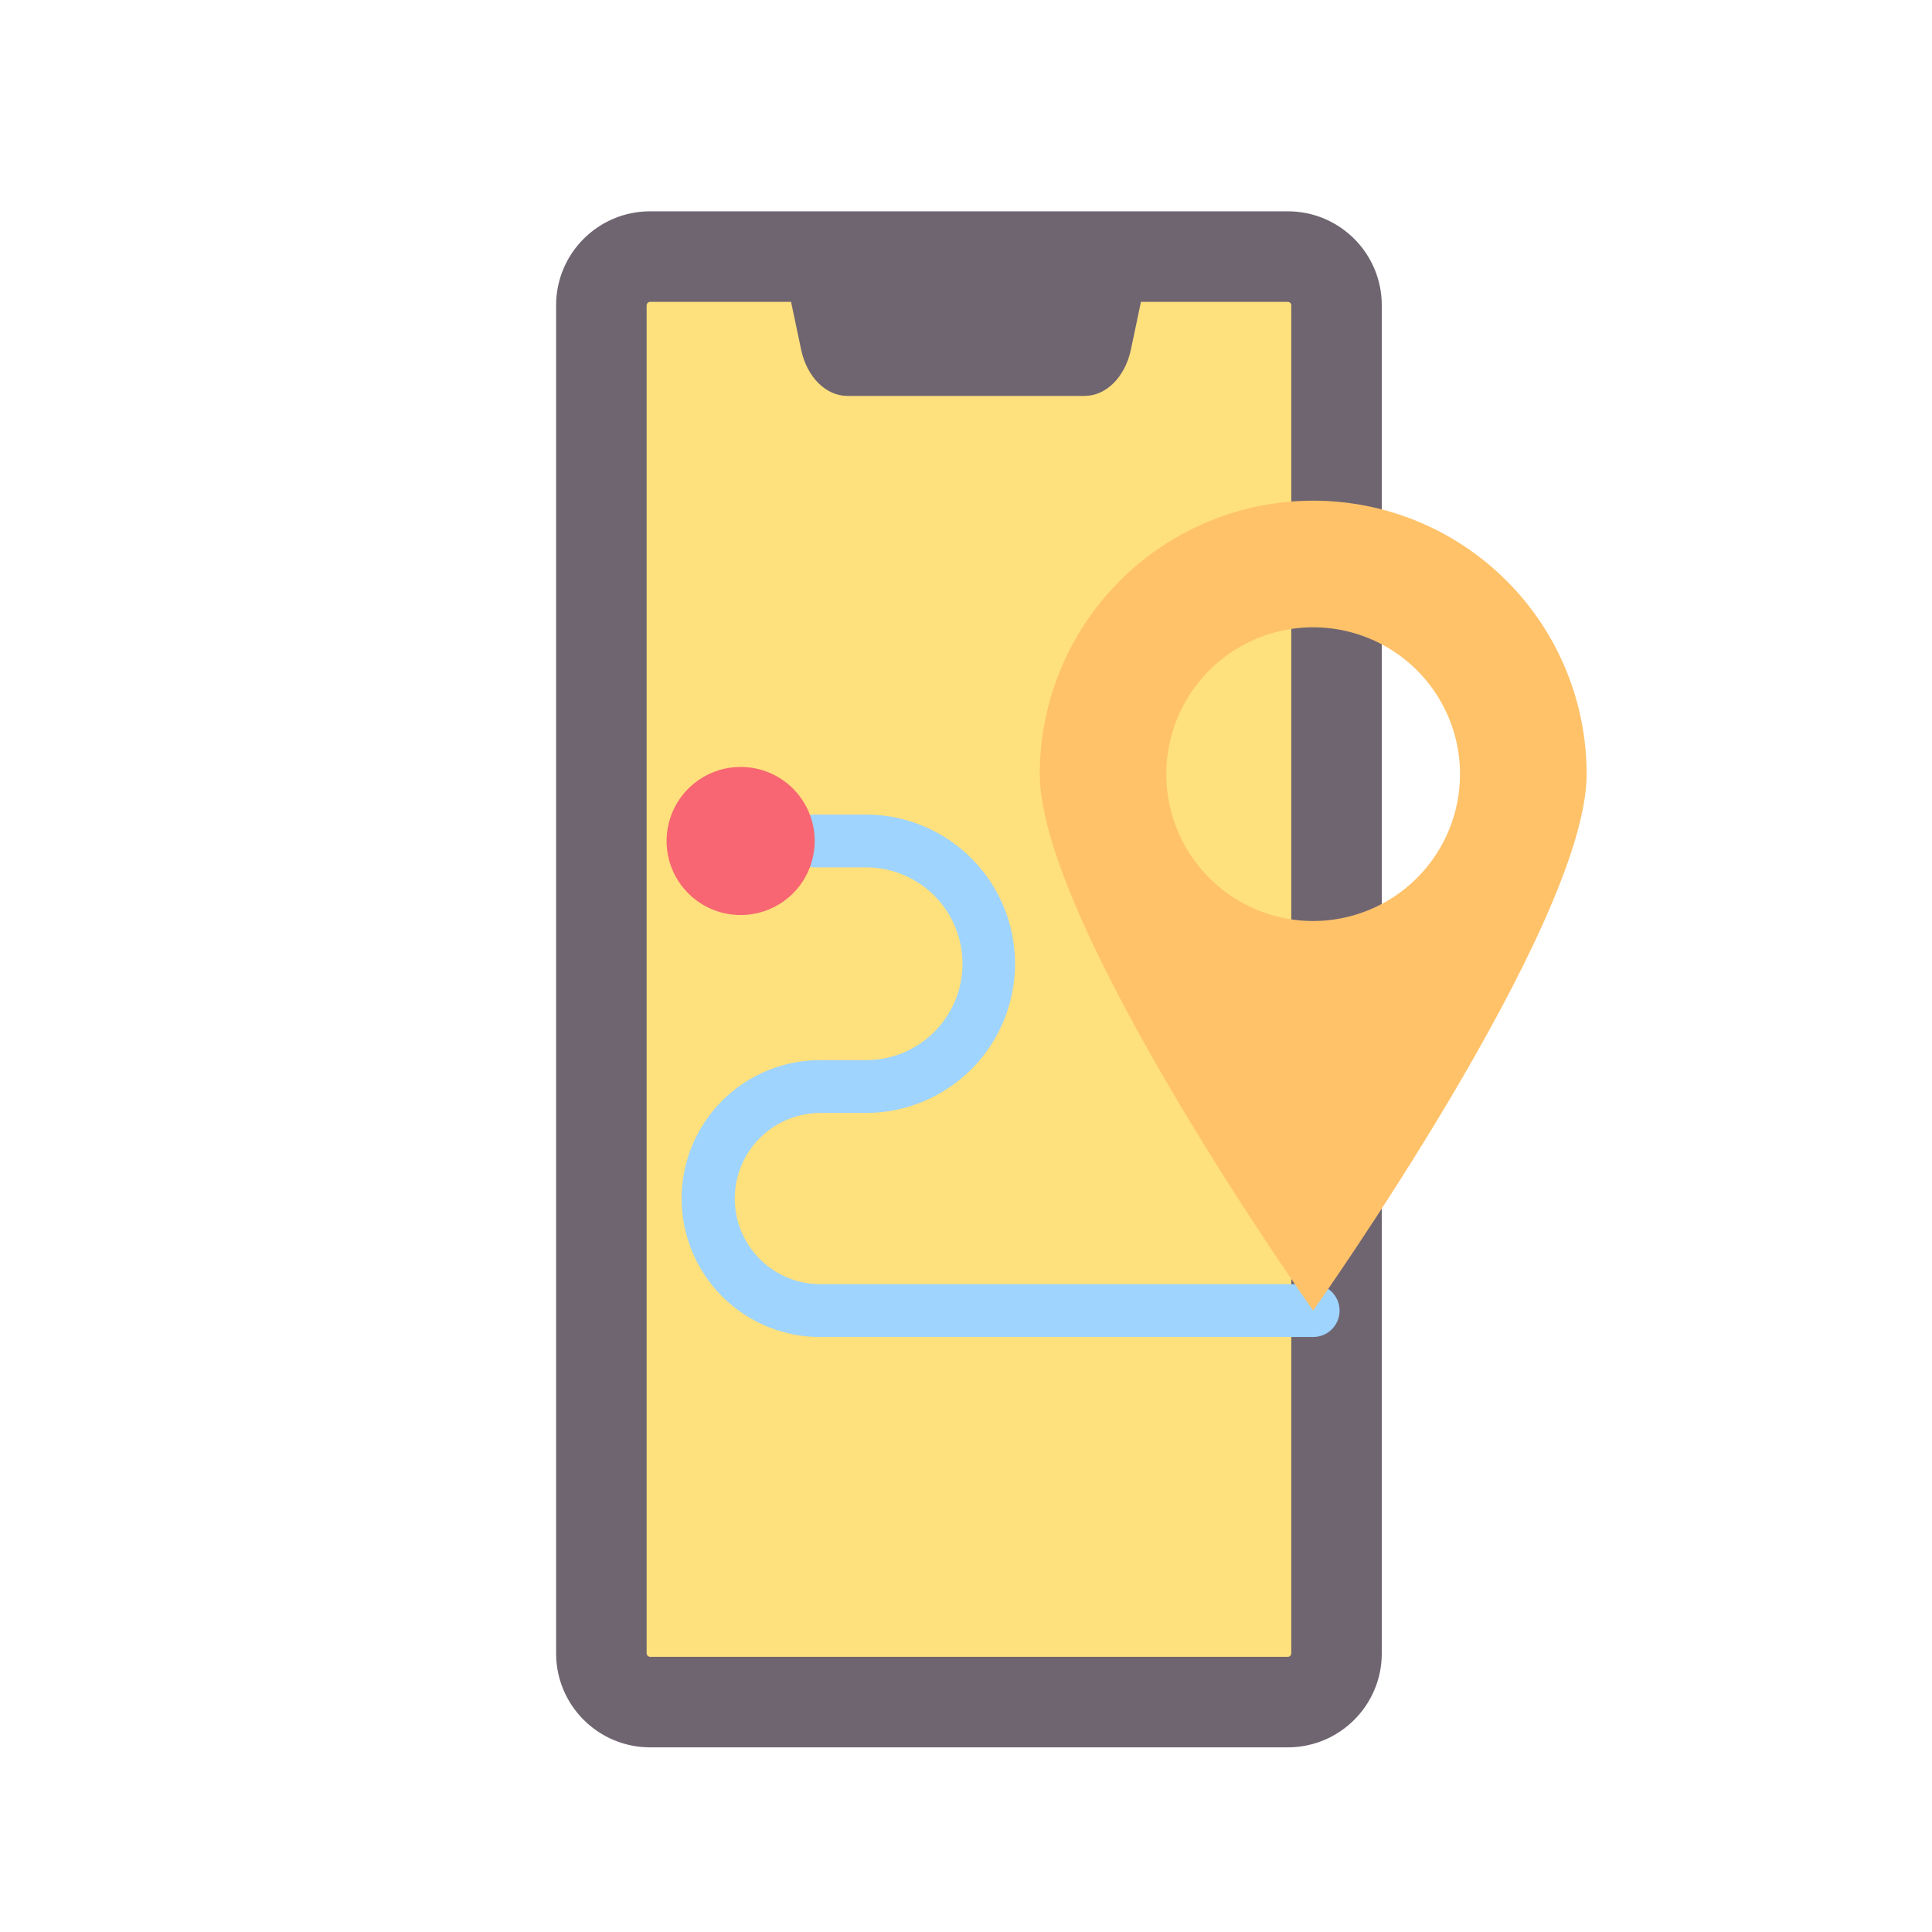 <svg width="104" height="104" viewBox="0 0 104 104" fill="none" xmlns="http://www.w3.org/2000/svg">
<path d="M69.322 11.375H34.995C32.2 11.375 29.935 13.641 29.935 16.435V89C29.935 91.794 32.2 94.06 34.995 94.06H69.322C72.117 94.06 74.382 91.794 74.382 89V16.435C74.382 13.641 72.117 11.375 69.322 11.375Z" fill="#6F6571"/>
<path d="M69.51 16.437V89.001C69.509 89.051 69.489 89.098 69.454 89.133C69.419 89.168 69.372 89.188 69.323 89.188H34.995C34.946 89.186 34.899 89.166 34.865 89.131C34.83 89.097 34.81 89.05 34.808 89.001V16.437C34.808 16.387 34.828 16.34 34.863 16.305C34.898 16.271 34.945 16.251 34.995 16.25H42.583L43.128 18.834C43.444 20.304 44.46 21.312 45.614 21.312H58.386C59.54 21.312 60.556 20.304 60.873 18.834L61.417 16.25H69.323C69.347 16.25 69.372 16.254 69.395 16.263C69.418 16.273 69.438 16.286 69.456 16.304C69.473 16.321 69.487 16.342 69.496 16.365C69.505 16.388 69.51 16.412 69.51 16.437Z" fill="#FEE07D"/>
<path d="M70.688 71.972H44.222C43.237 71.982 42.26 71.797 41.346 71.427C40.433 71.057 39.602 70.51 38.902 69.817C38.202 69.124 37.646 68.299 37.266 67.389C36.887 66.48 36.691 65.505 36.691 64.519C36.691 63.534 36.887 62.559 37.266 61.649C37.646 60.74 38.202 59.915 38.902 59.222C39.602 58.529 40.433 57.981 41.346 57.611C42.26 57.242 43.237 57.056 44.222 57.067H46.689C48.054 57.05 49.356 56.496 50.315 55.525C51.274 54.554 51.812 53.244 51.812 51.879C51.812 50.515 51.274 49.205 50.315 48.234C49.356 47.263 48.054 46.709 46.689 46.692H43.857C43.48 46.692 43.118 46.542 42.851 46.275C42.585 46.009 42.435 45.647 42.435 45.27C42.435 44.893 42.585 44.531 42.851 44.265C43.118 43.998 43.48 43.848 43.857 43.848H46.689C48.805 43.869 50.827 44.725 52.316 46.229C53.805 47.733 54.64 49.763 54.64 51.879C54.64 53.995 53.805 56.026 52.316 57.53C50.827 59.034 48.805 59.889 46.689 59.91H44.222C43.612 59.902 43.006 60.016 42.44 60.244C41.873 60.471 41.358 60.81 40.923 61.239C40.489 61.667 40.144 62.178 39.908 62.741C39.673 63.304 39.552 63.909 39.552 64.519C39.552 65.13 39.673 65.734 39.908 66.297C40.144 66.861 40.489 67.371 40.923 67.8C41.358 68.229 41.873 68.567 42.44 68.795C43.006 69.023 43.612 69.136 44.222 69.128H70.688C71.065 69.128 71.427 69.278 71.693 69.545C71.96 69.811 72.11 70.173 72.11 70.55C72.11 70.927 71.96 71.289 71.693 71.556C71.427 71.822 71.065 71.972 70.688 71.972Z" fill="#9FD4FE"/>
<path d="M70.687 26.951C68.754 26.951 66.84 27.332 65.055 28.073C63.269 28.813 61.647 29.897 60.281 31.265C58.914 32.632 57.831 34.254 57.092 36.04C56.352 37.826 55.972 39.74 55.973 41.673C55.973 49.798 70.687 70.549 70.687 70.549C70.687 70.549 85.409 49.798 85.409 41.673C85.41 39.74 85.029 37.825 84.29 36.039C83.55 34.252 82.465 32.629 81.098 31.262C79.731 29.895 78.108 28.811 76.322 28.071C74.535 27.331 72.621 26.95 70.687 26.951ZM70.687 49.579C69.123 49.579 67.595 49.115 66.295 48.246C64.995 47.378 63.981 46.143 63.383 44.699C62.785 43.254 62.628 41.664 62.933 40.131C63.238 38.597 63.991 37.189 65.097 36.083C66.203 34.977 67.611 34.224 69.145 33.919C70.678 33.614 72.268 33.771 73.712 34.369C75.157 34.968 76.392 35.981 77.26 37.281C78.129 38.581 78.593 40.11 78.593 41.673C78.592 43.77 77.758 45.78 76.276 47.262C74.794 48.745 72.783 49.578 70.687 49.579Z" fill="#FFC269"/>
<path d="M43.856 45.27C43.856 46.059 43.622 46.83 43.184 47.486C42.746 48.141 42.123 48.653 41.395 48.954C40.666 49.256 39.865 49.335 39.091 49.181C38.318 49.028 37.607 48.648 37.05 48.09C36.492 47.533 36.112 46.822 35.958 46.049C35.805 45.275 35.884 44.474 36.185 43.745C36.487 43.017 36.998 42.394 37.654 41.956C38.31 41.518 39.081 41.284 39.87 41.284C40.927 41.284 41.941 41.704 42.688 42.452C43.435 43.199 43.855 44.213 43.856 45.27Z" fill="#F76672"/>
</svg>
